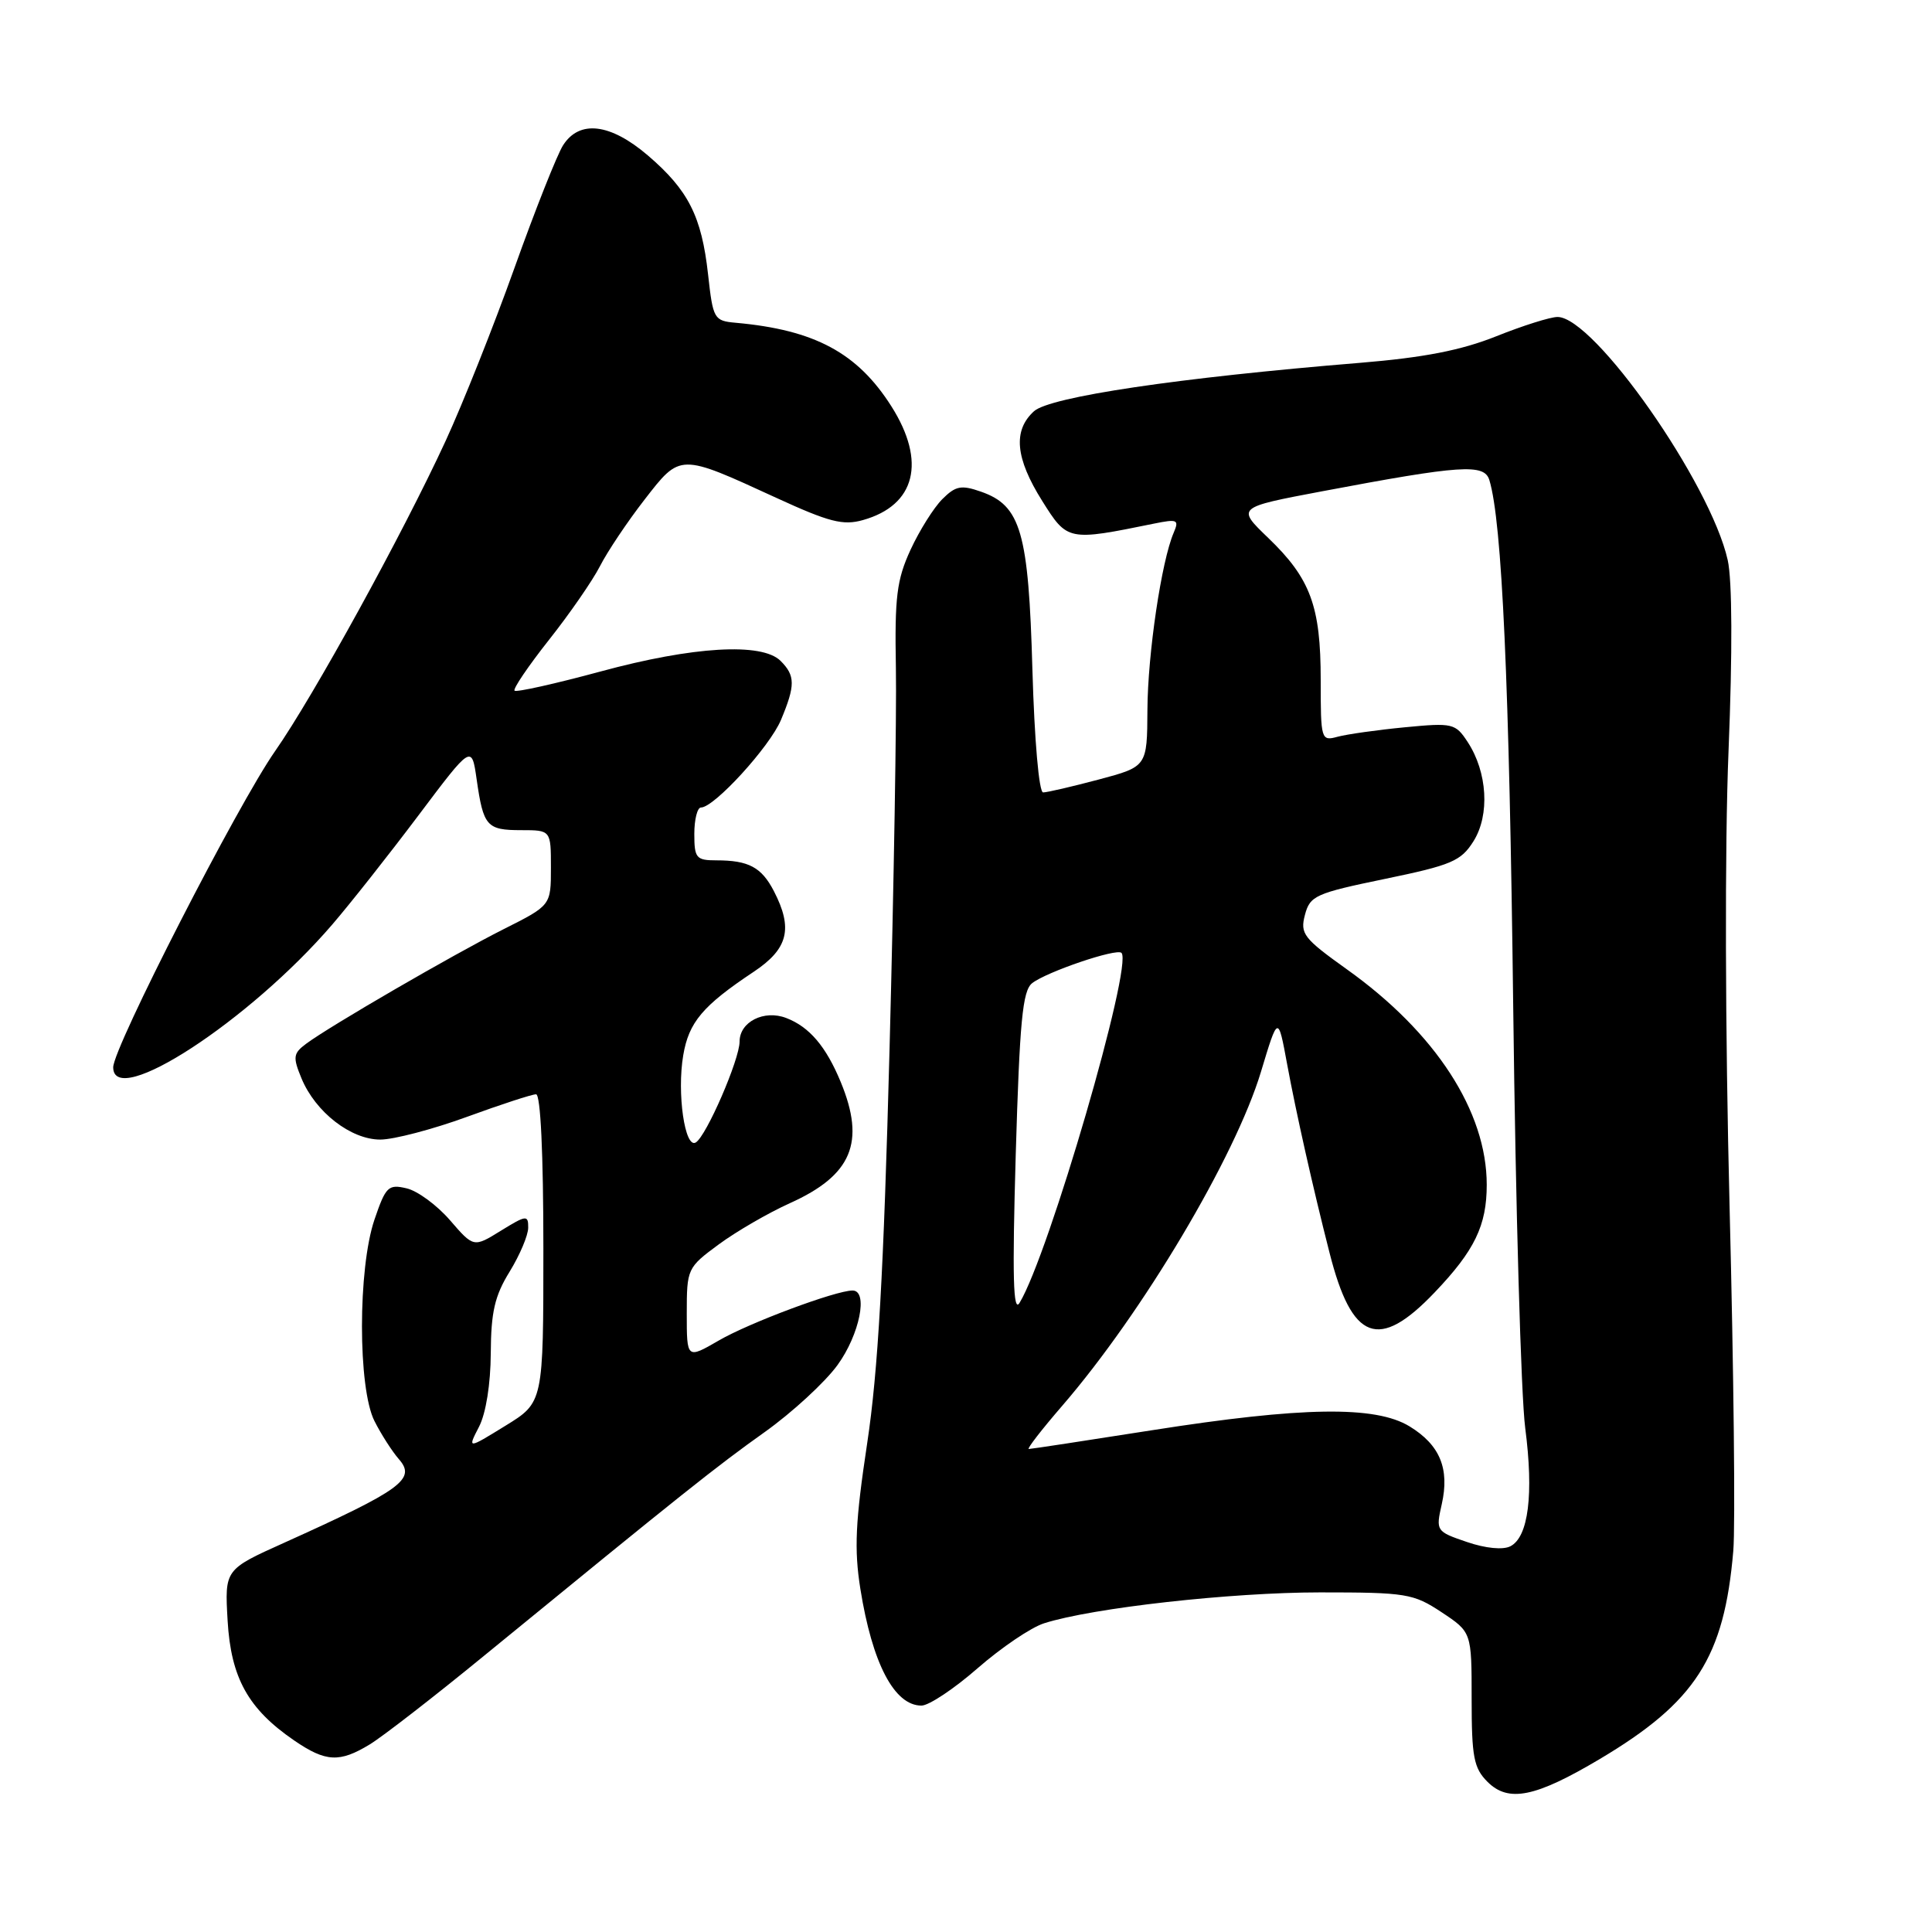 <?xml version="1.0" encoding="UTF-8" standalone="no"?>
<!DOCTYPE svg PUBLIC "-//W3C//DTD SVG 1.1//EN" "http://www.w3.org/Graphics/SVG/1.1/DTD/svg11.dtd" >
<svg xmlns="http://www.w3.org/2000/svg" xmlns:xlink="http://www.w3.org/1999/xlink" version="1.1" viewBox="0 0 256 256">
 <g >
 <path fill="currentColor"
d=" M 211.98 233.08 C 224.67 225.53 228.47 219.62 229.67 205.50 C 229.95 202.20 229.73 181.72 229.18 160.00 C 228.59 136.44 228.53 112.03 229.04 99.50 C 229.57 86.41 229.53 76.88 228.93 74.21 C 226.66 64.03 211.23 42.00 206.38 42.00 C 205.43 42.00 201.78 43.15 198.26 44.56 C 193.60 46.42 188.68 47.38 180.18 48.08 C 156.10 50.05 139.13 52.58 137.01 54.49 C 134.20 57.04 134.53 60.70 138.10 66.38 C 141.44 71.70 141.50 71.71 152.92 69.38 C 156.02 68.75 156.26 68.86 155.52 70.59 C 153.90 74.35 152.08 86.64 152.04 94.04 C 152.00 101.58 152.00 101.58 145.59 103.29 C 142.06 104.23 138.74 105.00 138.22 105.00 C 137.67 105.00 137.07 98.10 136.80 88.75 C 136.29 70.50 135.27 66.99 129.99 65.15 C 127.37 64.23 126.62 64.38 124.86 66.14 C 123.73 67.27 121.83 70.29 120.65 72.85 C 118.82 76.83 118.54 79.10 118.71 88.50 C 118.82 94.55 118.44 117.28 117.87 139.00 C 117.09 168.58 116.35 181.71 114.90 191.28 C 113.34 201.63 113.17 205.28 114.00 210.52 C 115.58 220.42 118.50 226.00 122.10 226.00 C 123.08 226.00 126.43 223.77 129.55 221.04 C 132.67 218.32 136.63 215.63 138.36 215.09 C 144.75 213.05 163.11 211.00 174.90 211.00 C 186.34 211.00 187.27 211.15 191.02 213.63 C 195.00 216.27 195.00 216.27 195.00 225.13 C 195.00 232.81 195.28 234.28 197.10 236.10 C 199.88 238.88 203.45 238.15 211.98 233.08 Z  M 49.00 231.14 C 50.68 230.12 57.50 224.84 64.15 219.39 C 90.48 197.85 94.90 194.33 101.31 189.77 C 104.96 187.17 109.32 183.16 110.98 180.87 C 113.91 176.83 115.08 171.00 112.97 171.00 C 110.74 171.00 99.27 175.28 95.25 177.62 C 91.00 180.08 91.00 180.08 91.00 174.05 C 91.00 168.11 91.07 167.96 95.25 164.88 C 97.59 163.16 101.82 160.71 104.66 159.43 C 112.88 155.73 114.71 151.38 111.40 143.37 C 109.45 138.65 107.24 136.06 104.18 134.89 C 101.24 133.76 98.00 135.40 98.00 138.01 C 98.00 140.38 93.61 150.51 92.20 151.38 C 90.75 152.27 89.68 144.86 90.53 139.84 C 91.27 135.45 93.10 133.27 99.88 128.76 C 104.44 125.72 105.11 123.04 102.54 118.07 C 100.90 114.91 99.20 114.00 94.92 114.00 C 92.25 114.00 92.00 113.70 92.00 110.50 C 92.00 108.58 92.40 107.00 92.88 107.00 C 94.64 107.00 101.99 98.95 103.48 95.40 C 105.40 90.81 105.39 89.53 103.43 87.57 C 100.96 85.11 91.86 85.64 79.56 88.98 C 73.54 90.61 68.42 91.75 68.18 91.52 C 67.95 91.28 70.00 88.26 72.74 84.79 C 75.48 81.33 78.53 76.92 79.51 75.00 C 80.49 73.08 83.14 69.12 85.40 66.21 C 90.18 60.05 89.99 60.05 102.85 65.96 C 109.86 69.18 111.71 69.66 114.35 68.91 C 121.32 66.95 122.76 61.17 118.12 53.85 C 113.62 46.75 107.95 43.71 97.50 42.77 C 94.60 42.51 94.48 42.28 93.82 36.34 C 92.97 28.67 91.21 25.19 85.85 20.60 C 80.87 16.34 76.78 15.85 74.61 19.25 C 73.82 20.49 70.92 27.80 68.17 35.50 C 65.42 43.20 61.31 53.52 59.04 58.44 C 53.36 70.75 41.53 92.26 36.47 99.50 C 31.51 106.58 15.00 138.82 15.00 141.42 C 15.00 147.03 33.07 135.26 44.03 122.50 C 46.40 119.75 51.52 113.26 55.42 108.08 C 62.50 98.66 62.50 98.66 63.16 103.28 C 64.05 109.49 64.49 110.00 69.06 110.00 C 73.00 110.00 73.00 110.00 73.00 114.99 C 73.00 119.97 73.00 119.97 66.75 123.11 C 60.04 126.49 43.74 135.94 40.57 138.30 C 38.85 139.58 38.78 140.06 39.95 142.89 C 41.80 147.36 46.49 151.00 50.39 151.00 C 52.16 151.00 57.32 149.65 61.84 148.00 C 66.36 146.35 70.49 145.00 71.03 145.00 C 71.63 145.00 72.00 152.87 72.00 165.41 C 72.00 185.83 72.00 185.83 66.97 188.92 C 61.94 192.02 61.94 192.02 63.47 189.06 C 64.39 187.28 65.01 183.39 65.03 179.30 C 65.06 173.86 65.55 171.70 67.53 168.50 C 68.88 166.30 69.99 163.68 69.99 162.67 C 70.00 160.97 69.74 161.00 66.38 163.07 C 62.76 165.31 62.76 165.31 59.63 161.69 C 57.91 159.70 55.32 157.79 53.87 157.46 C 51.45 156.89 51.11 157.23 49.62 161.60 C 47.41 168.10 47.41 183.93 49.62 188.30 C 50.51 190.06 51.96 192.32 52.84 193.33 C 55.18 195.99 53.27 197.38 37.64 204.43 C 29.77 207.97 29.77 207.97 30.16 214.74 C 30.60 222.33 32.88 226.44 38.98 230.62 C 43.17 233.49 44.99 233.58 49.00 231.14 Z  M 194.37 204.32 C 190.29 202.93 190.24 202.86 191.04 199.32 C 192.10 194.61 190.80 191.46 186.77 189.00 C 182.25 186.24 172.52 186.39 152.67 189.51 C 143.96 190.88 136.60 192.00 136.32 192.00 C 136.03 192.00 138.04 189.41 140.77 186.25 C 151.41 173.93 163.68 153.30 167.09 142.00 C 169.35 134.50 169.35 134.50 170.55 141.00 C 171.74 147.44 173.95 157.30 176.17 166.00 C 179.14 177.71 182.68 179.04 190.10 171.25 C 195.40 165.70 197.00 162.38 197.00 156.99 C 197.00 147.27 190.23 136.83 178.48 128.45 C 172.72 124.33 172.25 123.73 172.91 121.23 C 173.58 118.69 174.31 118.36 183.51 116.46 C 192.36 114.63 193.59 114.10 195.25 111.46 C 197.43 107.98 197.09 102.32 194.48 98.33 C 192.85 95.84 192.50 95.76 186.14 96.37 C 182.49 96.72 178.49 97.29 177.25 97.62 C 175.05 98.22 175.00 98.05 175.00 90.08 C 175.00 80.32 173.65 76.66 168.04 71.27 C 163.85 67.24 163.85 67.24 175.18 65.10 C 193.62 61.62 196.68 61.41 197.35 63.62 C 199.03 69.14 199.99 90.50 200.51 133.53 C 200.83 159.91 201.54 184.97 202.10 189.22 C 203.24 197.99 202.53 203.67 200.13 204.89 C 199.15 205.39 196.85 205.17 194.37 204.32 Z  M 134.59 153.00 C 135.11 135.36 135.49 131.28 136.76 130.28 C 138.66 128.78 147.96 125.62 148.60 126.26 C 150.16 127.82 138.98 166.23 135.10 172.63 C 134.25 174.04 134.12 169.23 134.59 153.00 Z "/>
</g>
</svg>